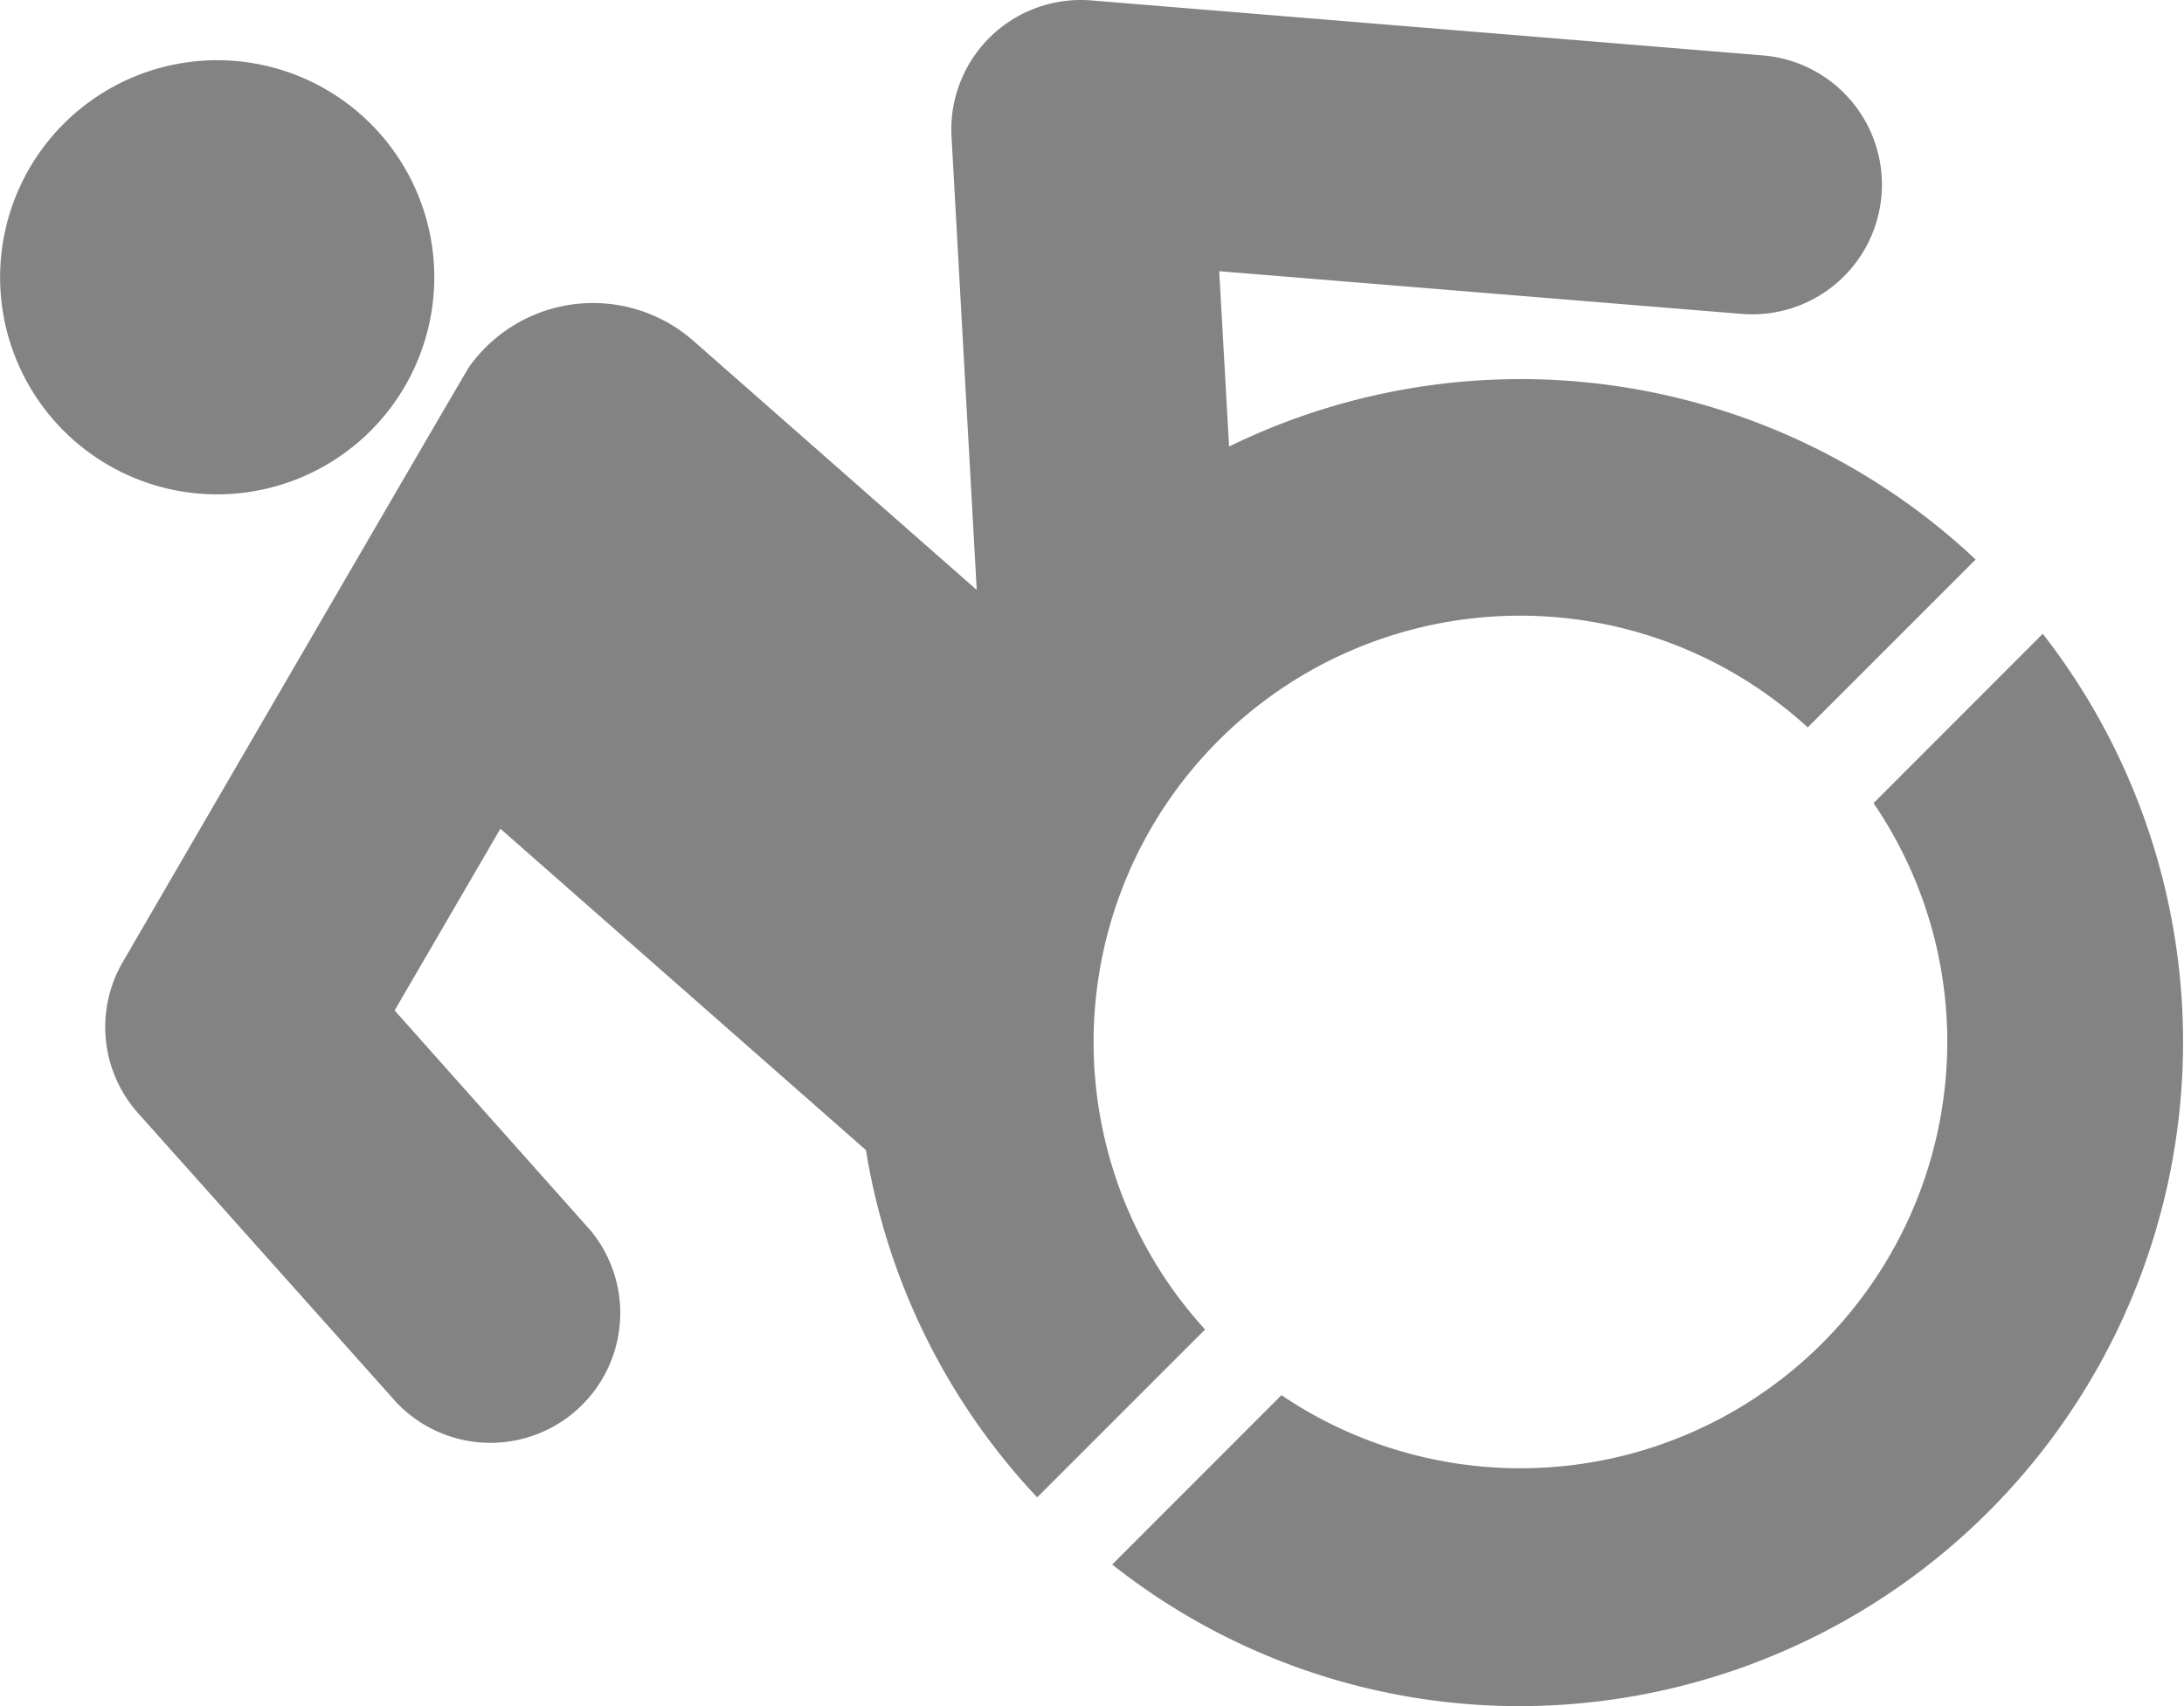 <svg xmlns="http://www.w3.org/2000/svg" width="20.815" height="16.262" viewBox="0 0 20.815 16.262"><path d="M16.258,10.4l-.524,6.4a1.236,1.236,0,0,1-2.464-.2l.407-4.98-1.671.094a6.328,6.328,0,0,1-1.077,7.115l-1.6-1.6A4.064,4.064,0,0,0,3.59,11.485l-1.6-1.6A6.306,6.306,0,0,1,5.3,8.253L8.363,4.769,6.631,3.761l-2.1,1.87A1.237,1.237,0,0,1,2.887,3.785L5.651,1.317a1.232,1.232,0,0,1,1.443-.146s5.663,3.289,5.671,3.3a1.45,1.45,0,0,1,.248,2.138l-2.374,2.7,4.314-.24A1.234,1.234,0,0,1,16.258,10.4ZM13.619,4.139A2.069,2.069,0,1,0,11.55,2.069,2.07,2.07,0,0,0,13.619,4.139ZM6.326,18.559a4.069,4.069,0,0,1-3.362-6.346L1.35,10.6A6.254,6.254,0,0,0,0,14.489a6.33,6.33,0,0,0,10.221,4.98L8.607,17.856A4.037,4.037,0,0,1,6.326,18.559Z" transform="translate(0 16.262) rotate(-90)" fill="#838383"/></svg>